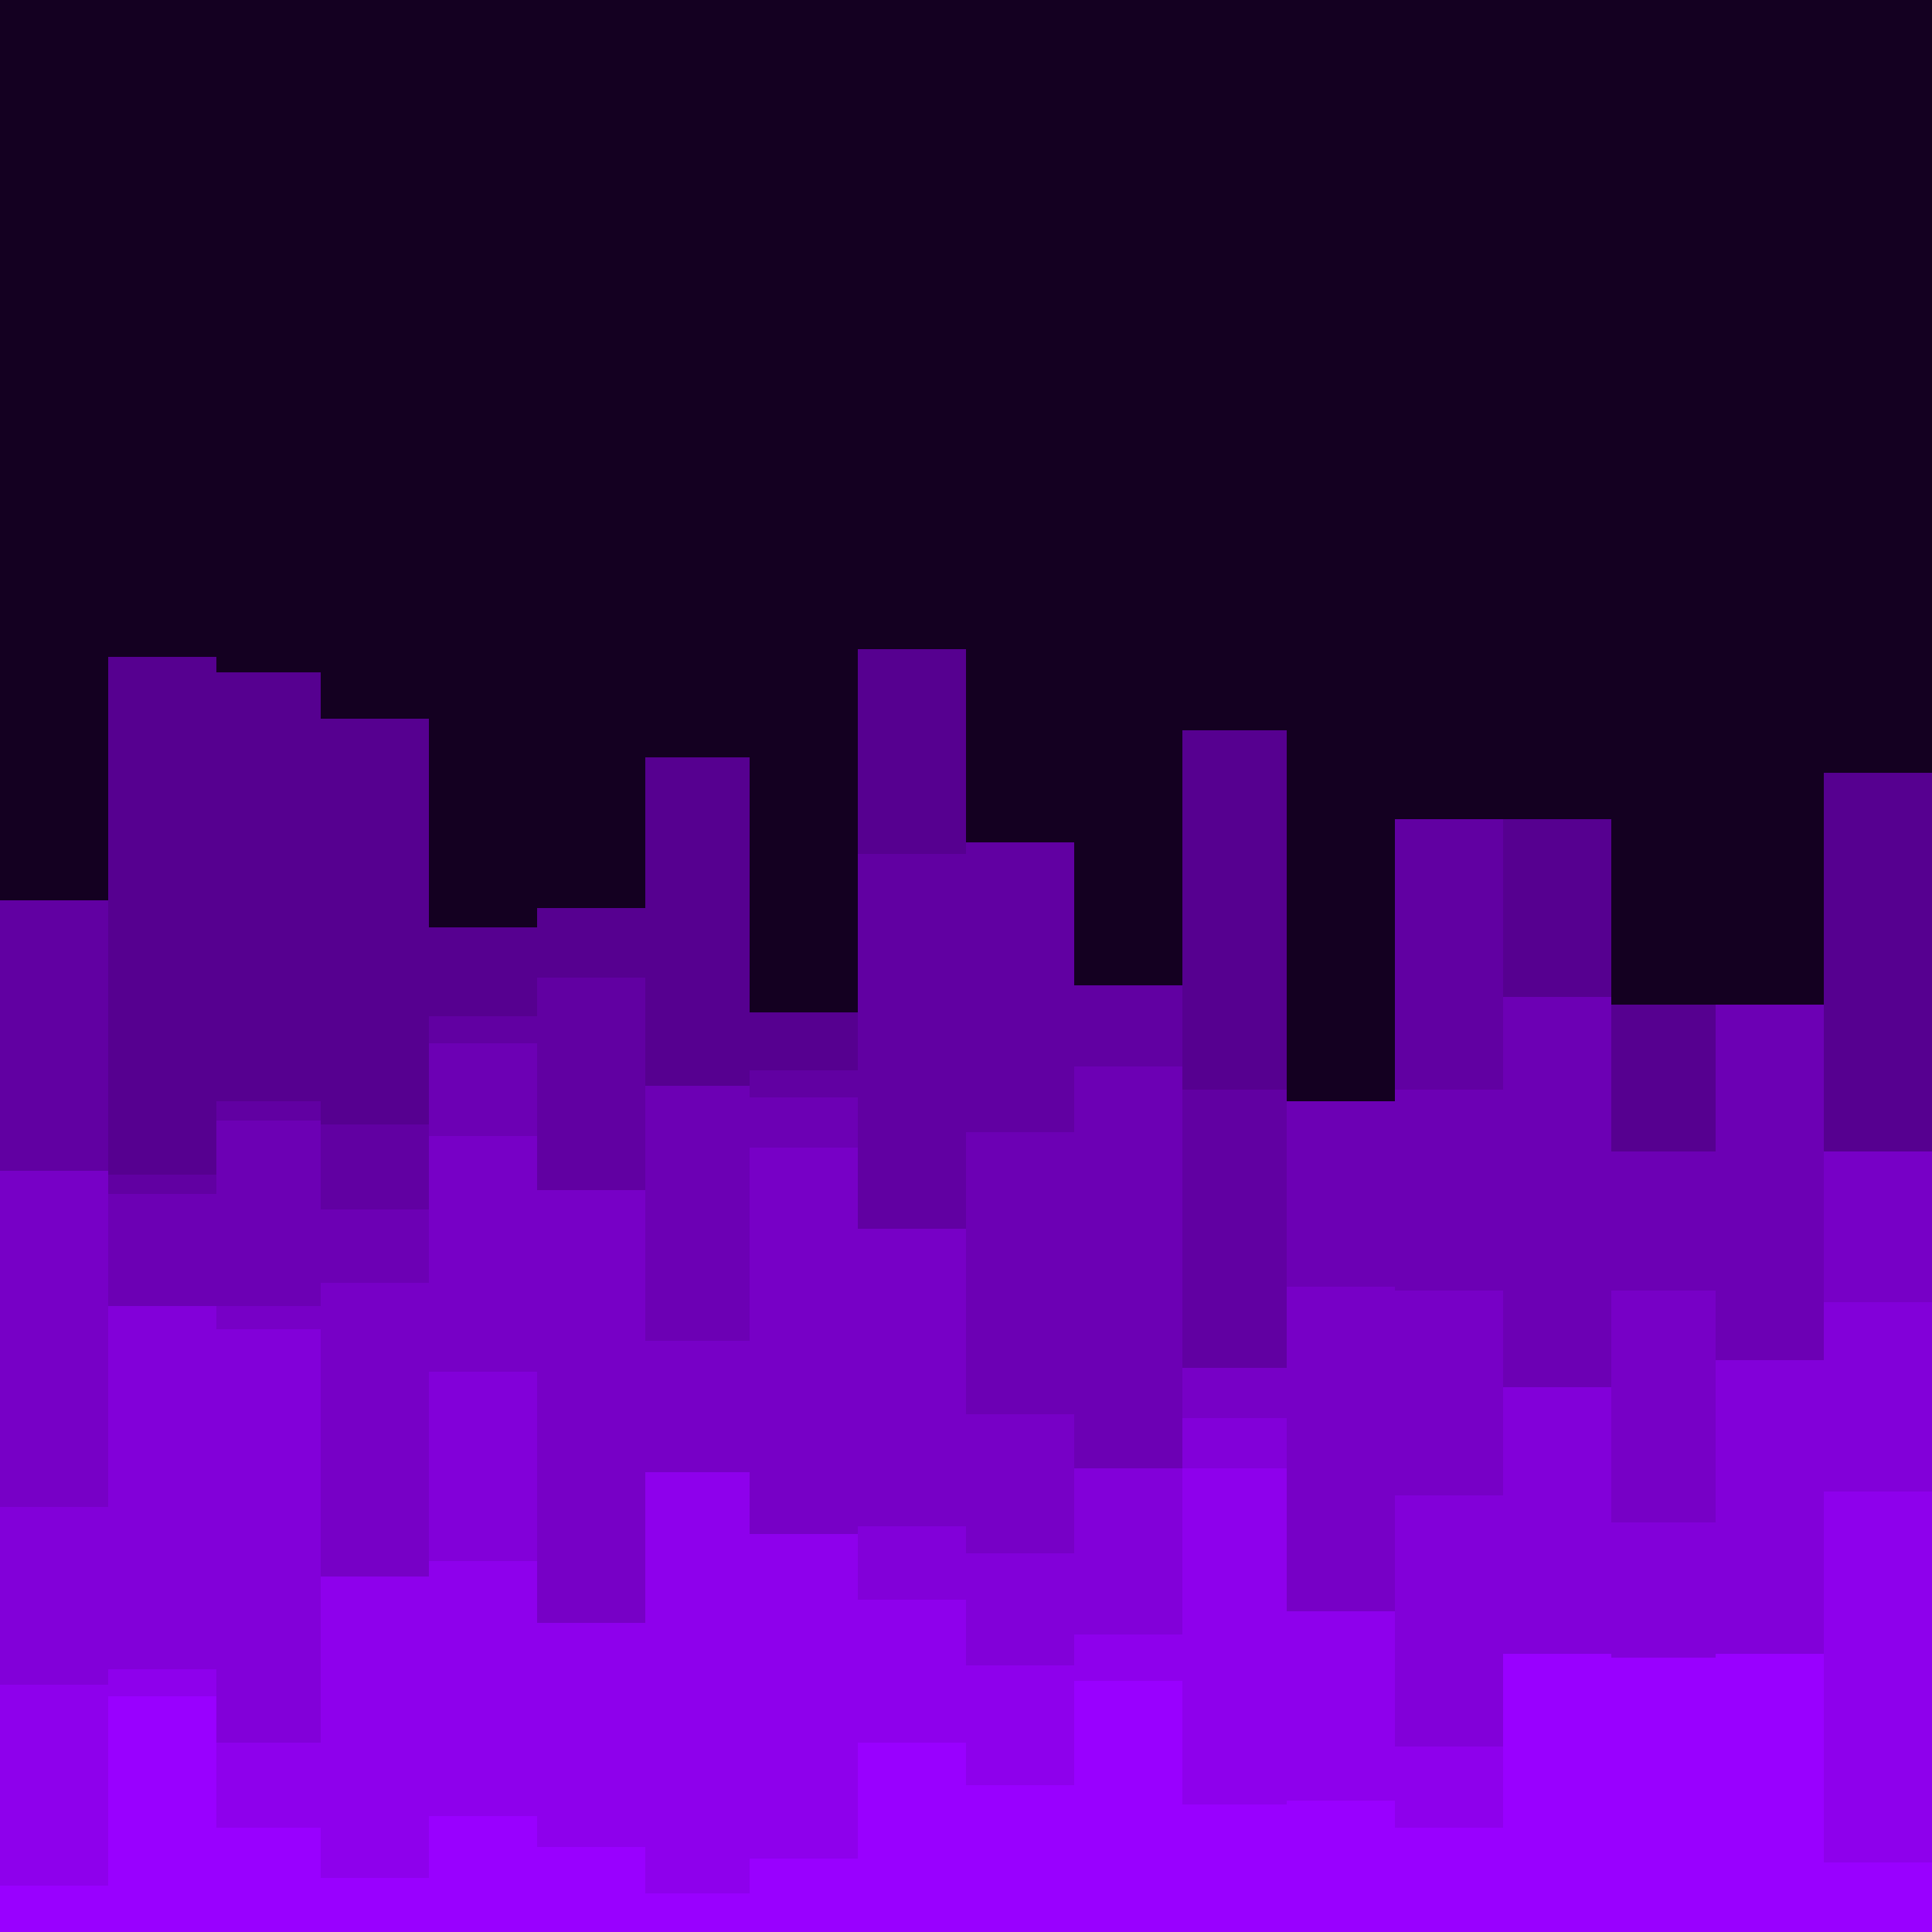 <svg id="visual" viewBox="0 0 500 500" width="500" height="500" xmlns="http://www.w3.org/2000/svg" xmlns:xlink="http://www.w3.org/1999/xlink" version="1.1"><rect x="0" y="0" width="500" height="500" fill="#140021"></rect><path d="M0 250L28 250L28 170L56 170L56 174L83 174L83 186L111 186L111 240L139 240L139 235L167 235L167 196L194 196L194 262L222 262L222 168L250 168L250 248L278 248L278 294L306 294L306 189L333 189L333 290L361 290L361 297L389 297L389 212L417 212L417 260L444 260L444 298L472 298L472 200L500 200L500 265L500 501L500 501L472 501L472 501L444 501L444 501L417 501L417 501L389 501L389 501L361 501L361 501L333 501L333 501L306 501L306 501L278 501L278 501L250 501L250 501L222 501L222 501L194 501L194 501L167 501L167 501L139 501L139 501L111 501L111 501L83 501L83 501L56 501L56 501L28 501L28 501L0 501Z" fill="#560090"></path><path d="M0 233L28 233L28 304L56 304L56 285L83 285L83 291L111 291L111 263L139 263L139 253L167 253L167 315L194 315L194 277L222 277L222 221L250 221L250 218L278 218L278 255L306 255L306 282L333 282L333 317L361 317L361 212L389 212L389 287L417 287L417 302L444 302L444 277L472 277L472 302L500 302L500 249L500 501L500 501L472 501L472 501L444 501L444 501L417 501L417 501L389 501L389 501L361 501L361 501L333 501L333 501L306 501L306 501L278 501L278 501L250 501L250 501L222 501L222 501L194 501L194 501L167 501L167 501L139 501L139 501L111 501L111 501L83 501L83 501L56 501L56 501L28 501L28 501L0 501Z" fill="#6100a2"></path><path d="M0 360L28 360L28 309L56 309L56 290L83 290L83 313L111 313L111 270L139 270L139 340L167 340L167 281L194 281L194 284L222 284L222 327L250 327L250 293L278 293L278 276L306 276L306 354L333 354L333 285L361 285L361 282L389 282L389 258L417 258L417 298L444 298L444 260L472 260L472 323L500 323L500 274L500 501L500 501L472 501L472 501L444 501L444 501L417 501L417 501L389 501L389 501L361 501L361 501L333 501L333 501L306 501L306 501L278 501L278 501L250 501L250 501L222 501L222 501L194 501L194 501L167 501L167 501L139 501L139 501L111 501L111 501L83 501L83 501L56 501L56 501L28 501L28 501L0 501Z" fill="#6c00b4"></path><path d="M0 303L28 303L28 371L56 371L56 338L83 338L83 332L111 332L111 294L139 294L139 308L167 308L167 347L194 347L194 297L222 297L222 318L250 318L250 366L278 366L278 381L306 381L306 354L333 354L333 333L361 333L361 334L389 334L389 380L417 380L417 334L444 334L444 361L472 361L472 298L500 298L500 372L500 501L500 501L472 501L472 501L444 501L444 501L417 501L417 501L389 501L389 501L361 501L361 501L333 501L333 501L306 501L306 501L278 501L278 501L250 501L250 501L222 501L222 501L194 501L194 501L167 501L167 501L139 501L139 501L111 501L111 501L83 501L83 501L56 501L56 501L28 501L28 501L0 501Z" fill="#7700c6"></path><path d="M0 390L28 390L28 338L56 338L56 344L83 344L83 414L111 414L111 355L139 355L139 422L167 422L167 390L194 390L194 409L222 409L222 395L250 395L250 402L278 402L278 380L306 380L306 367L333 367L333 424L361 424L361 387L389 387L389 359L417 359L417 394L444 394L444 352L472 352L472 337L500 337L500 344L500 501L500 501L472 501L472 501L444 501L444 501L417 501L417 501L389 501L389 501L361 501L361 501L333 501L333 501L306 501L306 501L278 501L278 501L250 501L250 501L222 501L222 501L194 501L194 501L167 501L167 501L139 501L139 501L111 501L111 501L83 501L83 501L56 501L56 501L28 501L28 501L0 501Z" fill="#8200d9"></path><path d="M0 436L28 436L28 432L56 432L56 451L83 451L83 408L111 408L111 404L139 404L139 420L167 420L167 381L194 381L194 397L222 397L222 414L250 414L250 431L278 431L278 423L306 423L306 380L333 380L333 417L361 417L361 452L389 452L389 445L417 445L417 453L444 453L444 458L472 458L472 386L500 386L500 453L500 501L500 501L472 501L472 501L444 501L444 501L417 501L417 501L389 501L389 501L361 501L361 501L333 501L333 501L306 501L306 501L278 501L278 501L250 501L250 501L222 501L222 501L194 501L194 501L167 501L167 501L139 501L139 501L111 501L111 501L83 501L83 501L56 501L56 501L28 501L28 501L0 501Z" fill="#8e00ec"></path><path d="M0 488L28 488L28 439L56 439L56 473L83 473L83 486L111 486L111 470L139 470L139 478L167 478L167 490L194 490L194 481L222 481L222 451L250 451L250 462L278 462L278 435L306 435L306 467L333 467L333 466L361 466L361 473L389 473L389 428L417 428L417 429L444 429L444 428L472 428L472 482L500 482L500 462L500 501L500 501L472 501L472 501L444 501L444 501L417 501L417 501L389 501L389 501L361 501L361 501L333 501L333 501L306 501L306 501L278 501L278 501L250 501L250 501L222 501L222 501L194 501L194 501L167 501L167 501L139 501L139 501L111 501L111 501L83 501L83 501L56 501L56 501L28 501L28 501L0 501Z" fill="#9900ff"></path></svg>